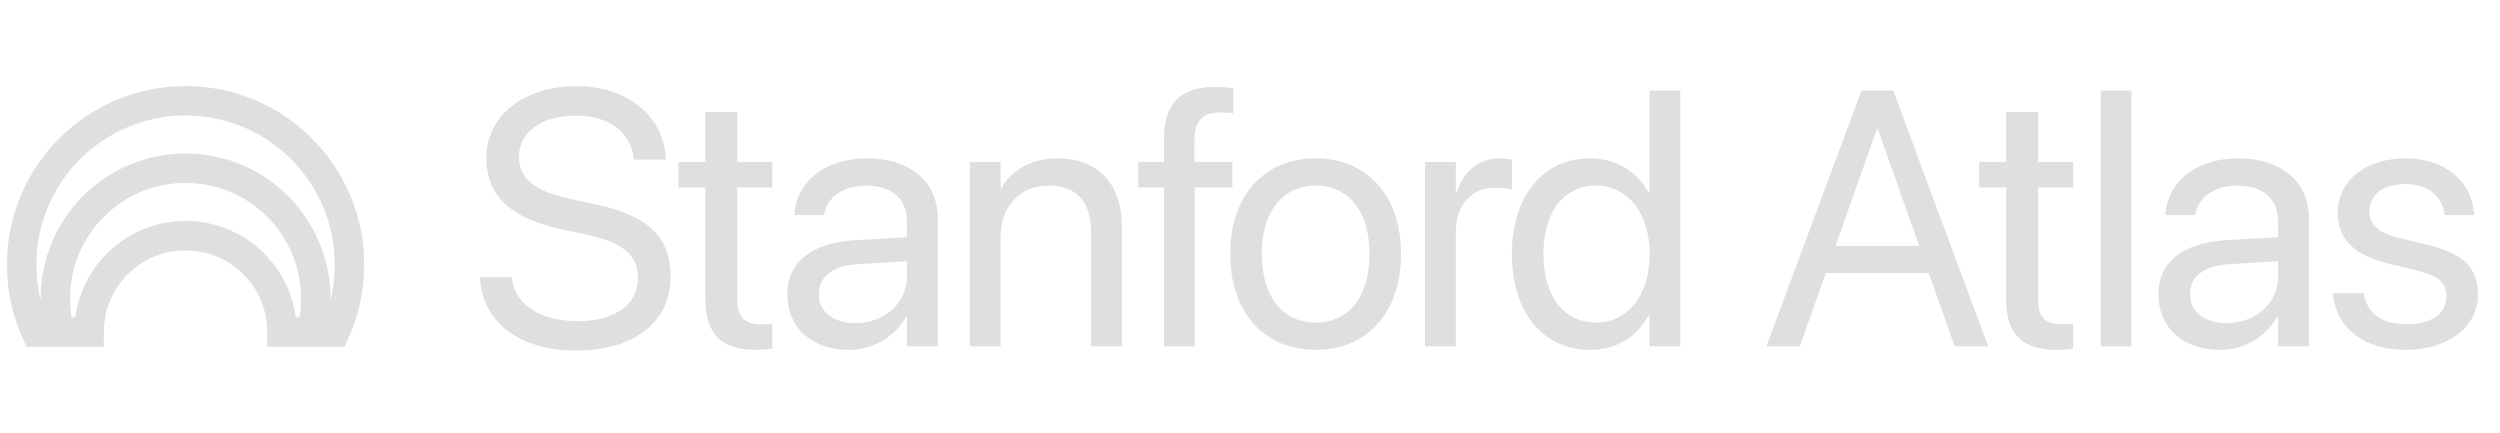 <svg width="231" height="40" viewBox="0 0 231 40" fill="none" xmlns="http://www.w3.org/2000/svg">
<path d="M5.523 30.689C5.257 29.695 5.116 28.651 5.116 27.573C5.116 20.929 10.502 15.543 17.146 15.543C23.79 15.543 29.176 20.929 29.176 27.573C29.176 28.651 29.034 29.695 28.768 30.689M5.523 30.689H8.231C8.231 25.765 12.223 21.774 17.146 21.774C22.069 21.774 26.06 25.765 26.06 30.689H28.768M5.523 30.689H3.337C2.478 28.788 2 26.678 2 24.457C2 16.093 8.781 9.312 17.146 9.312C25.511 9.312 32.291 16.093 32.291 24.457C32.291 26.678 31.813 28.788 30.954 30.689H28.768" stroke="#DFDFDF" stroke-width="2.721"/>
<path d="M53.228 32.393C48.116 32.393 44.659 29.886 44.364 25.839L44.348 25.61H47.297L47.33 25.839C47.674 28.215 49.968 29.673 53.392 29.673C56.8 29.673 58.947 28.133 58.947 25.692V25.675C58.947 23.595 57.587 22.431 54.342 21.71L51.721 21.137C47.1 20.121 44.937 18.04 44.937 14.583V14.566C44.954 10.683 48.395 7.963 53.261 7.963C57.882 7.963 61.257 10.634 61.519 14.501L61.535 14.747H58.586L58.553 14.517C58.193 12.109 56.178 10.683 53.179 10.683C50.017 10.7 47.952 12.207 47.952 14.484V14.501C47.952 16.434 49.378 17.647 52.458 18.319L55.08 18.892C59.93 19.957 61.961 21.923 61.961 25.528V25.544C61.961 29.739 58.635 32.393 53.228 32.393ZM69.843 32.328C66.714 32.328 65.174 30.919 65.174 27.658V17.319H62.683V14.96H65.174V10.355H68.123V14.96H71.367V17.319H68.123V27.642C68.123 29.46 68.926 29.968 70.45 29.968C70.794 29.968 71.121 29.919 71.367 29.903V32.213C71.007 32.262 70.4 32.328 69.843 32.328ZM78.413 32.328C75.022 32.328 72.744 30.28 72.744 27.183V27.15C72.744 24.25 75.005 22.431 78.921 22.202L83.804 21.923V20.498C83.804 18.417 82.444 17.155 80.068 17.155C77.873 17.155 76.496 18.204 76.168 19.728L76.136 19.875H73.383L73.4 19.695C73.645 16.893 76.087 14.632 80.101 14.632C84.132 14.632 86.655 16.811 86.655 20.219V32H83.804V29.231H83.738C82.739 31.099 80.691 32.328 78.413 32.328ZM75.661 27.183C75.661 28.821 77.004 29.854 79.052 29.854C81.739 29.854 83.804 28.002 83.804 25.528V24.135L79.249 24.414C76.971 24.545 75.661 25.561 75.661 27.15V27.183ZM89.605 32V14.96H92.456V17.385H92.521C93.439 15.795 95.176 14.632 97.765 14.632C101.5 14.632 103.663 17.057 103.663 20.94V32H100.812V21.448C100.812 18.679 99.518 17.155 96.896 17.155C94.209 17.155 92.456 19.072 92.456 21.972V32H89.605ZM107.547 32V17.319H105.171V14.96H107.547V12.862C107.547 9.585 109.071 8.029 112.217 8.029C112.856 8.029 113.528 8.078 113.954 8.143V10.454C113.61 10.405 113.167 10.388 112.725 10.388C111.152 10.388 110.365 11.191 110.365 12.879V14.96H113.872V17.319H110.398V32H107.547ZM121.573 32.328C116.838 32.328 113.676 28.903 113.676 23.48V23.447C113.676 18.024 116.854 14.632 121.557 14.632C126.259 14.632 129.454 18.007 129.454 23.447V23.48C129.454 28.92 126.276 32.328 121.573 32.328ZM121.59 29.804C124.588 29.804 126.538 27.478 126.538 23.48V23.447C126.538 19.449 124.572 17.155 121.557 17.155C118.591 17.155 116.592 19.465 116.592 23.447V23.48C116.592 27.494 118.575 29.804 121.59 29.804ZM131.667 32V14.96H134.518V17.843H134.584C135.157 15.877 136.632 14.632 138.549 14.632C139.04 14.632 139.466 14.714 139.696 14.747V17.516C139.466 17.434 138.86 17.352 138.172 17.352C135.96 17.352 134.518 18.892 134.518 21.481V32H131.667ZM146.939 32.328C142.58 32.328 139.696 28.854 139.696 23.48V23.463C139.696 18.089 142.613 14.632 146.889 14.632C149.298 14.632 151.281 15.844 152.346 17.811H152.411V8.356H155.262V32H152.411V29.116H152.346C151.281 31.099 149.38 32.328 146.939 32.328ZM147.496 29.804C150.379 29.804 152.428 27.297 152.428 23.48V23.463C152.428 19.662 150.363 17.155 147.496 17.155C144.481 17.155 142.613 19.58 142.613 23.463V23.48C142.613 27.396 144.481 29.804 147.496 29.804ZM163.21 32L172.009 8.356H174.925L183.708 32H180.611L178.219 25.233H168.699L166.307 32H163.21ZM173.434 11.896L169.6 22.726H177.334L173.5 11.896H173.434ZM190.033 32.328C186.904 32.328 185.363 30.919 185.363 27.658V17.319H182.873V14.96H185.363V10.355H188.313V14.96H191.557V17.319H188.313V27.642C188.313 29.46 189.116 29.968 190.639 29.968C190.983 29.968 191.311 29.919 191.557 29.903V32.213C191.196 32.262 190.59 32.328 190.033 32.328ZM194.097 32V8.356H196.948V32H194.097ZM205.109 32.328C201.717 32.328 199.439 30.28 199.439 27.183V27.15C199.439 24.25 201.701 22.431 205.617 22.202L210.499 21.923V20.498C210.499 18.417 209.139 17.155 206.763 17.155C204.568 17.155 203.192 18.204 202.864 19.728L202.831 19.875H200.078L200.095 19.695C200.341 16.893 202.782 14.632 206.796 14.632C210.827 14.632 213.35 16.811 213.35 20.219V32H210.499V29.231H210.434C209.434 31.099 207.386 32.328 205.109 32.328ZM202.356 27.183C202.356 28.821 203.699 29.854 205.748 29.854C208.435 29.854 210.499 28.002 210.499 25.528V24.135L205.944 24.414C203.667 24.545 202.356 25.561 202.356 27.15V27.183ZM222.346 32.328C218.332 32.328 215.907 30.28 215.563 27.232L215.546 27.084H218.397L218.43 27.248C218.774 28.952 220.036 29.952 222.363 29.952C224.673 29.952 226.049 28.985 226.049 27.445V27.429C226.049 26.2 225.41 25.512 223.477 25.036L220.773 24.381C217.562 23.611 216.005 22.12 216.005 19.662V19.646C216.005 16.713 218.578 14.632 222.264 14.632C226 14.632 228.376 16.811 228.589 19.662L228.605 19.875H225.885L225.869 19.76C225.64 18.105 224.378 17.008 222.264 17.008C220.2 17.008 218.922 18.007 218.922 19.515V19.531C218.922 20.694 219.692 21.497 221.576 21.956L224.28 22.611C227.721 23.447 228.966 24.807 228.966 27.232V27.248C228.966 30.23 226.148 32.328 222.346 32.328Z" fill="#DFDFDF"/>
</svg>
